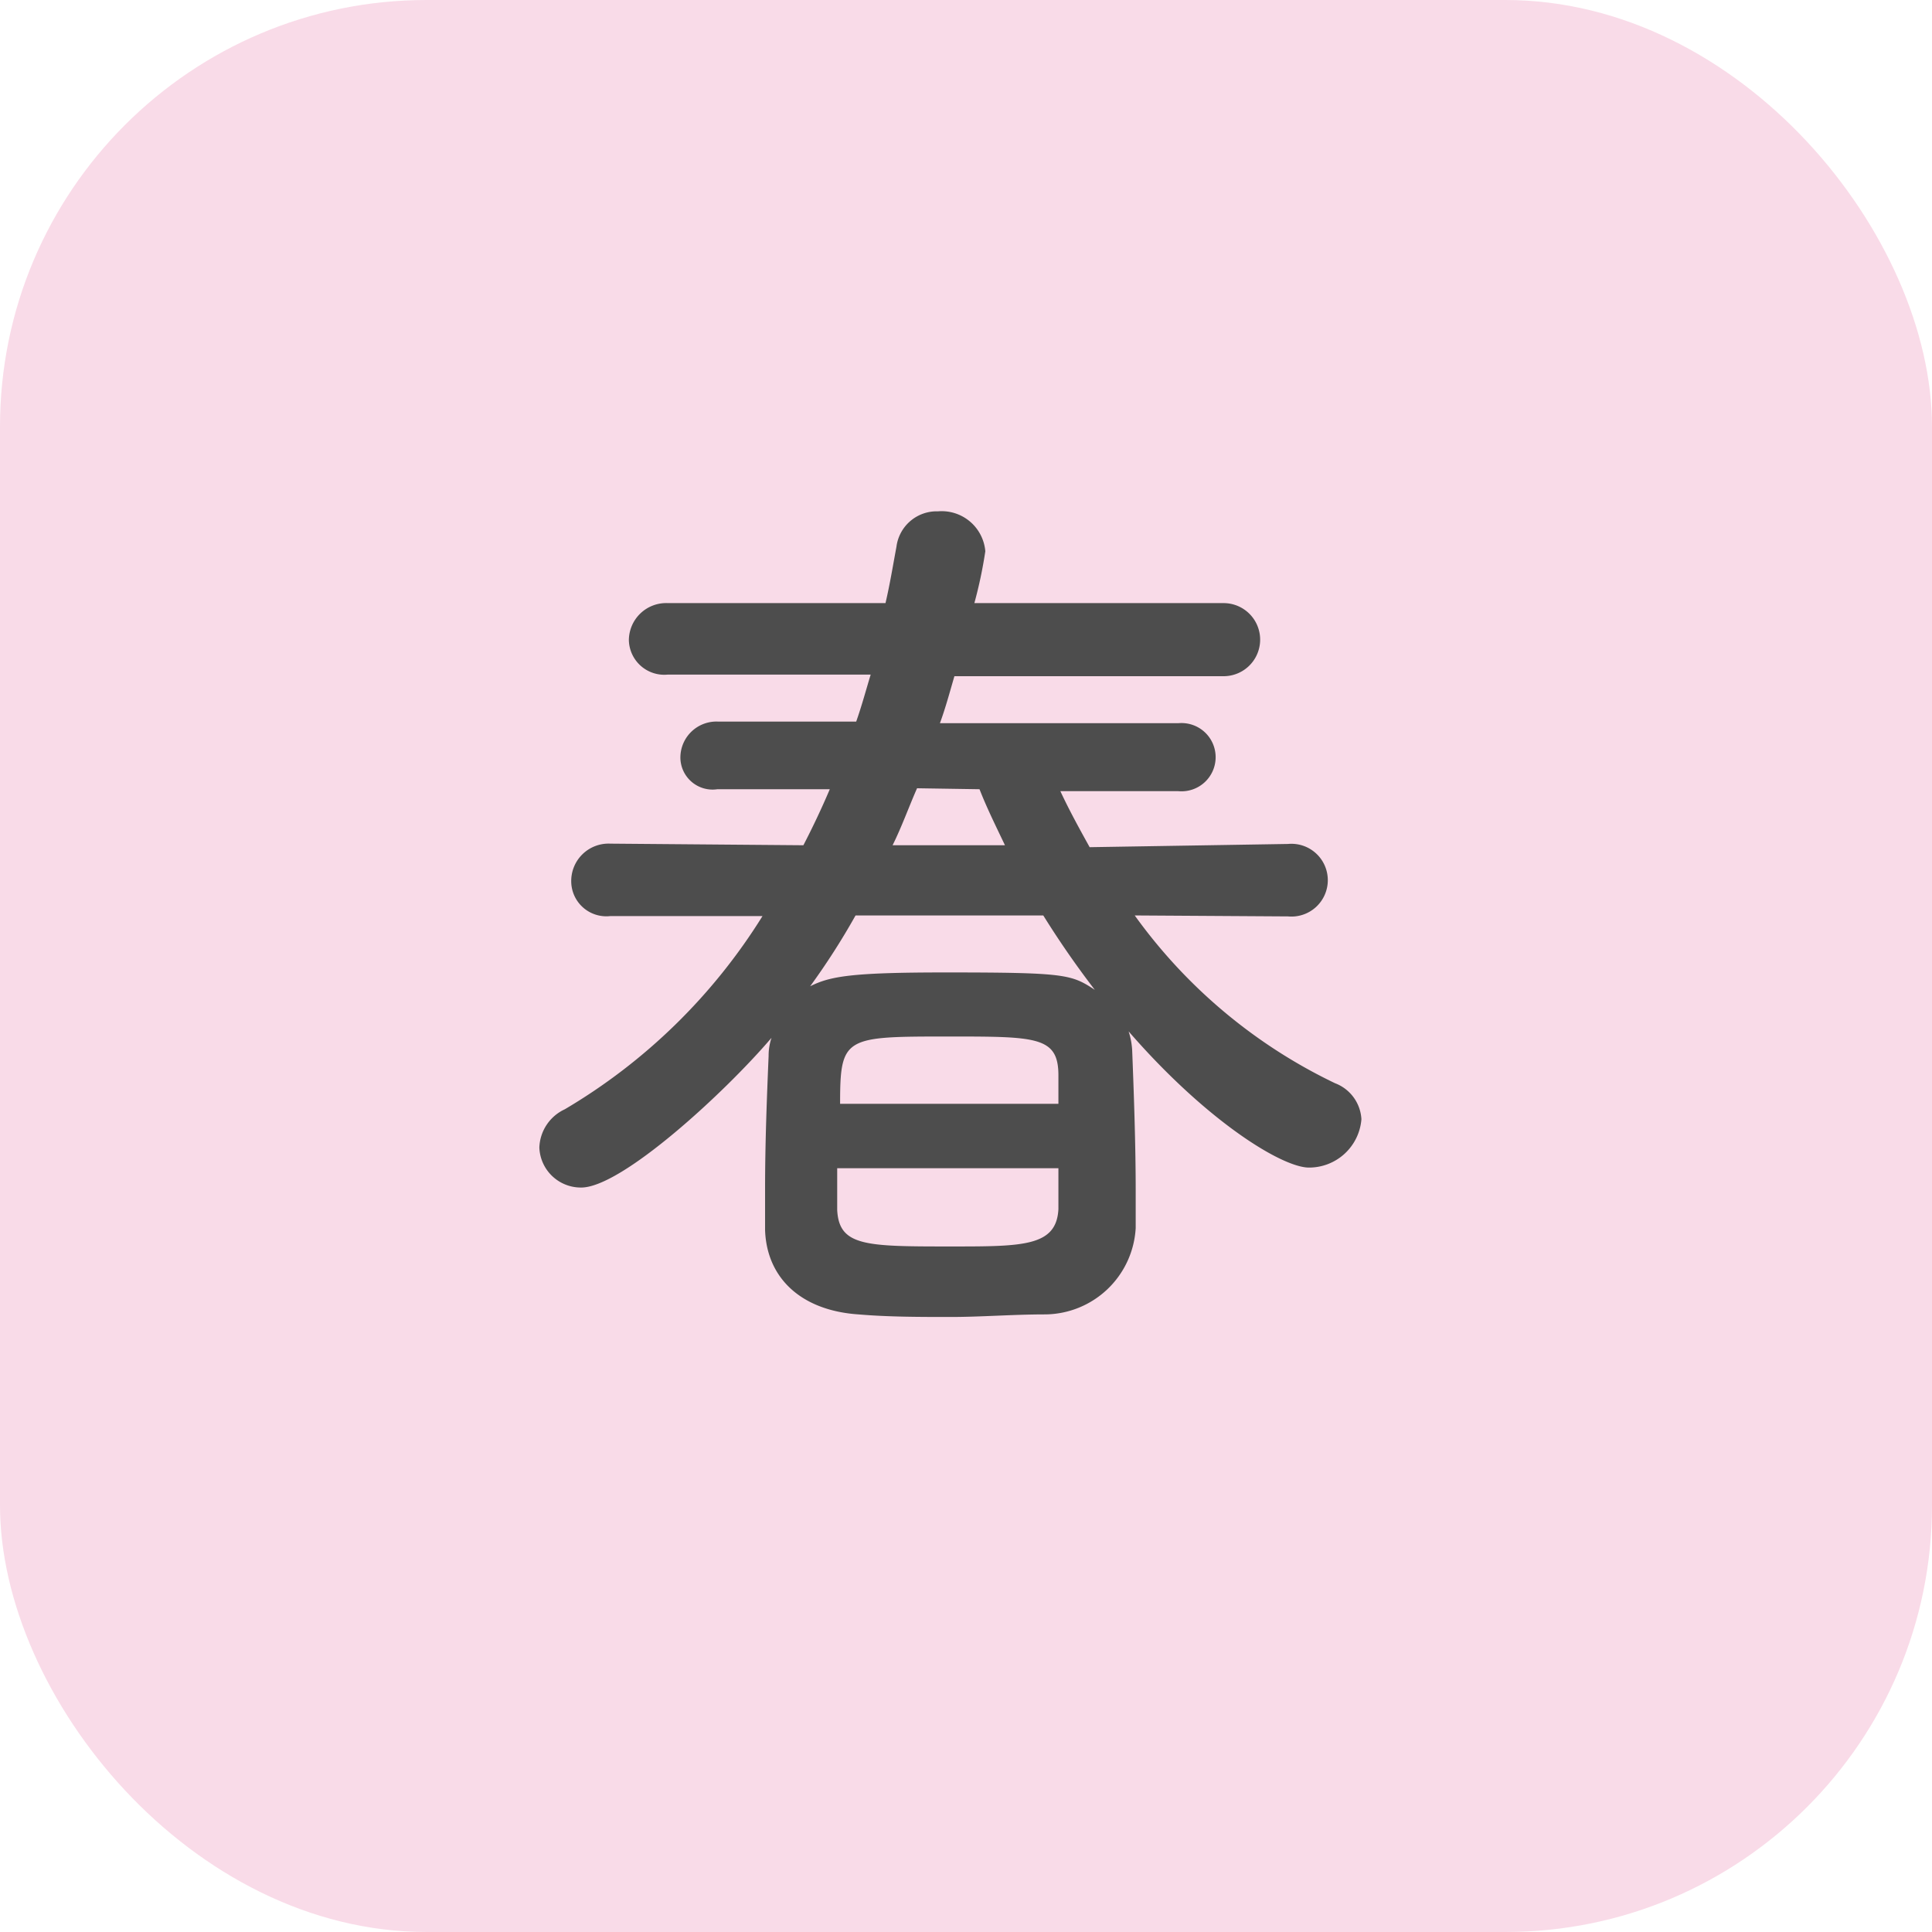 <svg xmlns="http://www.w3.org/2000/svg" viewBox="0 0 60 60"><defs><style>.cls-1{fill:#f9dbe8;}.cls-2{fill:#4d4d4d;}</style></defs><g id="レイヤー_1" data-name="レイヤー 1"><rect class="cls-1" width="60" height="60" rx="13.25"/><path class="cls-2" d="M35.24,28.43a16.36,16.36,0,0,0,6.22,5.21,1.27,1.27,0,0,1,.82,1.12,1.63,1.63,0,0,1-1.63,1.5c-.82,0-3.15-1.41-5.6-4.23a2.3,2.3,0,0,1,.11.57c.05,1.26.11,2.92.11,4.36,0,.42,0,.82,0,1.18a2.84,2.84,0,0,1-2.81,2.68c-1,0-2,.08-2.93.08s-1.94,0-2.87-.08c-1.78-.12-2.85-1.13-2.9-2.62,0-.42,0-.85,0-1.3,0-1.43.06-2.92.11-4.11a1.73,1.73,0,0,1,.09-.56c-1.44,1.69-4.65,4.65-5.91,4.65a1.29,1.29,0,0,1-1.3-1.24,1.36,1.36,0,0,1,.79-1.19,18,18,0,0,0,6.14-6l-4.73,0a1.09,1.09,0,0,1-1.21-1.07,1.16,1.16,0,0,1,1.21-1.18l6,.05c.29-.56.57-1.15.82-1.74l-3.49,0h0a1,1,0,0,1-1.15-1,1.12,1.12,0,0,1,1.18-1.1h4.28c.17-.48.31-1,.45-1.46H20.74a1.1,1.1,0,0,1-1.21-1.07,1.16,1.16,0,0,1,1.21-1.15H27.5c.14-.6.23-1.16.34-1.75a1.26,1.26,0,0,1,1.29-1.1,1.36,1.36,0,0,1,1.47,1.24,13.92,13.92,0,0,1-.34,1.61H38A1.11,1.11,0,1,1,38,21H29.64c-.14.48-.28,1-.45,1.46h7.4a1.06,1.06,0,1,1,0,2.11l-3.66,0c.29.62.6,1.18.91,1.74L40,26.21a1.13,1.13,0,1,1,0,2.25Zm-8.67,0a22.17,22.17,0,0,1-1.41,2.2c.62-.31,1.27-.43,4.2-.43,3.74,0,3.91.06,4.64.54-.56-.73-1.09-1.49-1.6-2.31ZM26,36.28c0,.48,0,.93,0,1.3.06,1.13.9,1.13,3.55,1.13,2.22,0,3.26,0,3.32-1.16V36.28Zm6.87-2c0-.34,0-.62,0-.88,0-1.21-.67-1.21-3.4-1.21-3.24,0-3.38,0-3.38,2.09Zm-4.39-9.8c-.26.59-.48,1.21-.76,1.77h3.49c-.28-.59-.56-1.15-.79-1.74Z"/></g></svg>